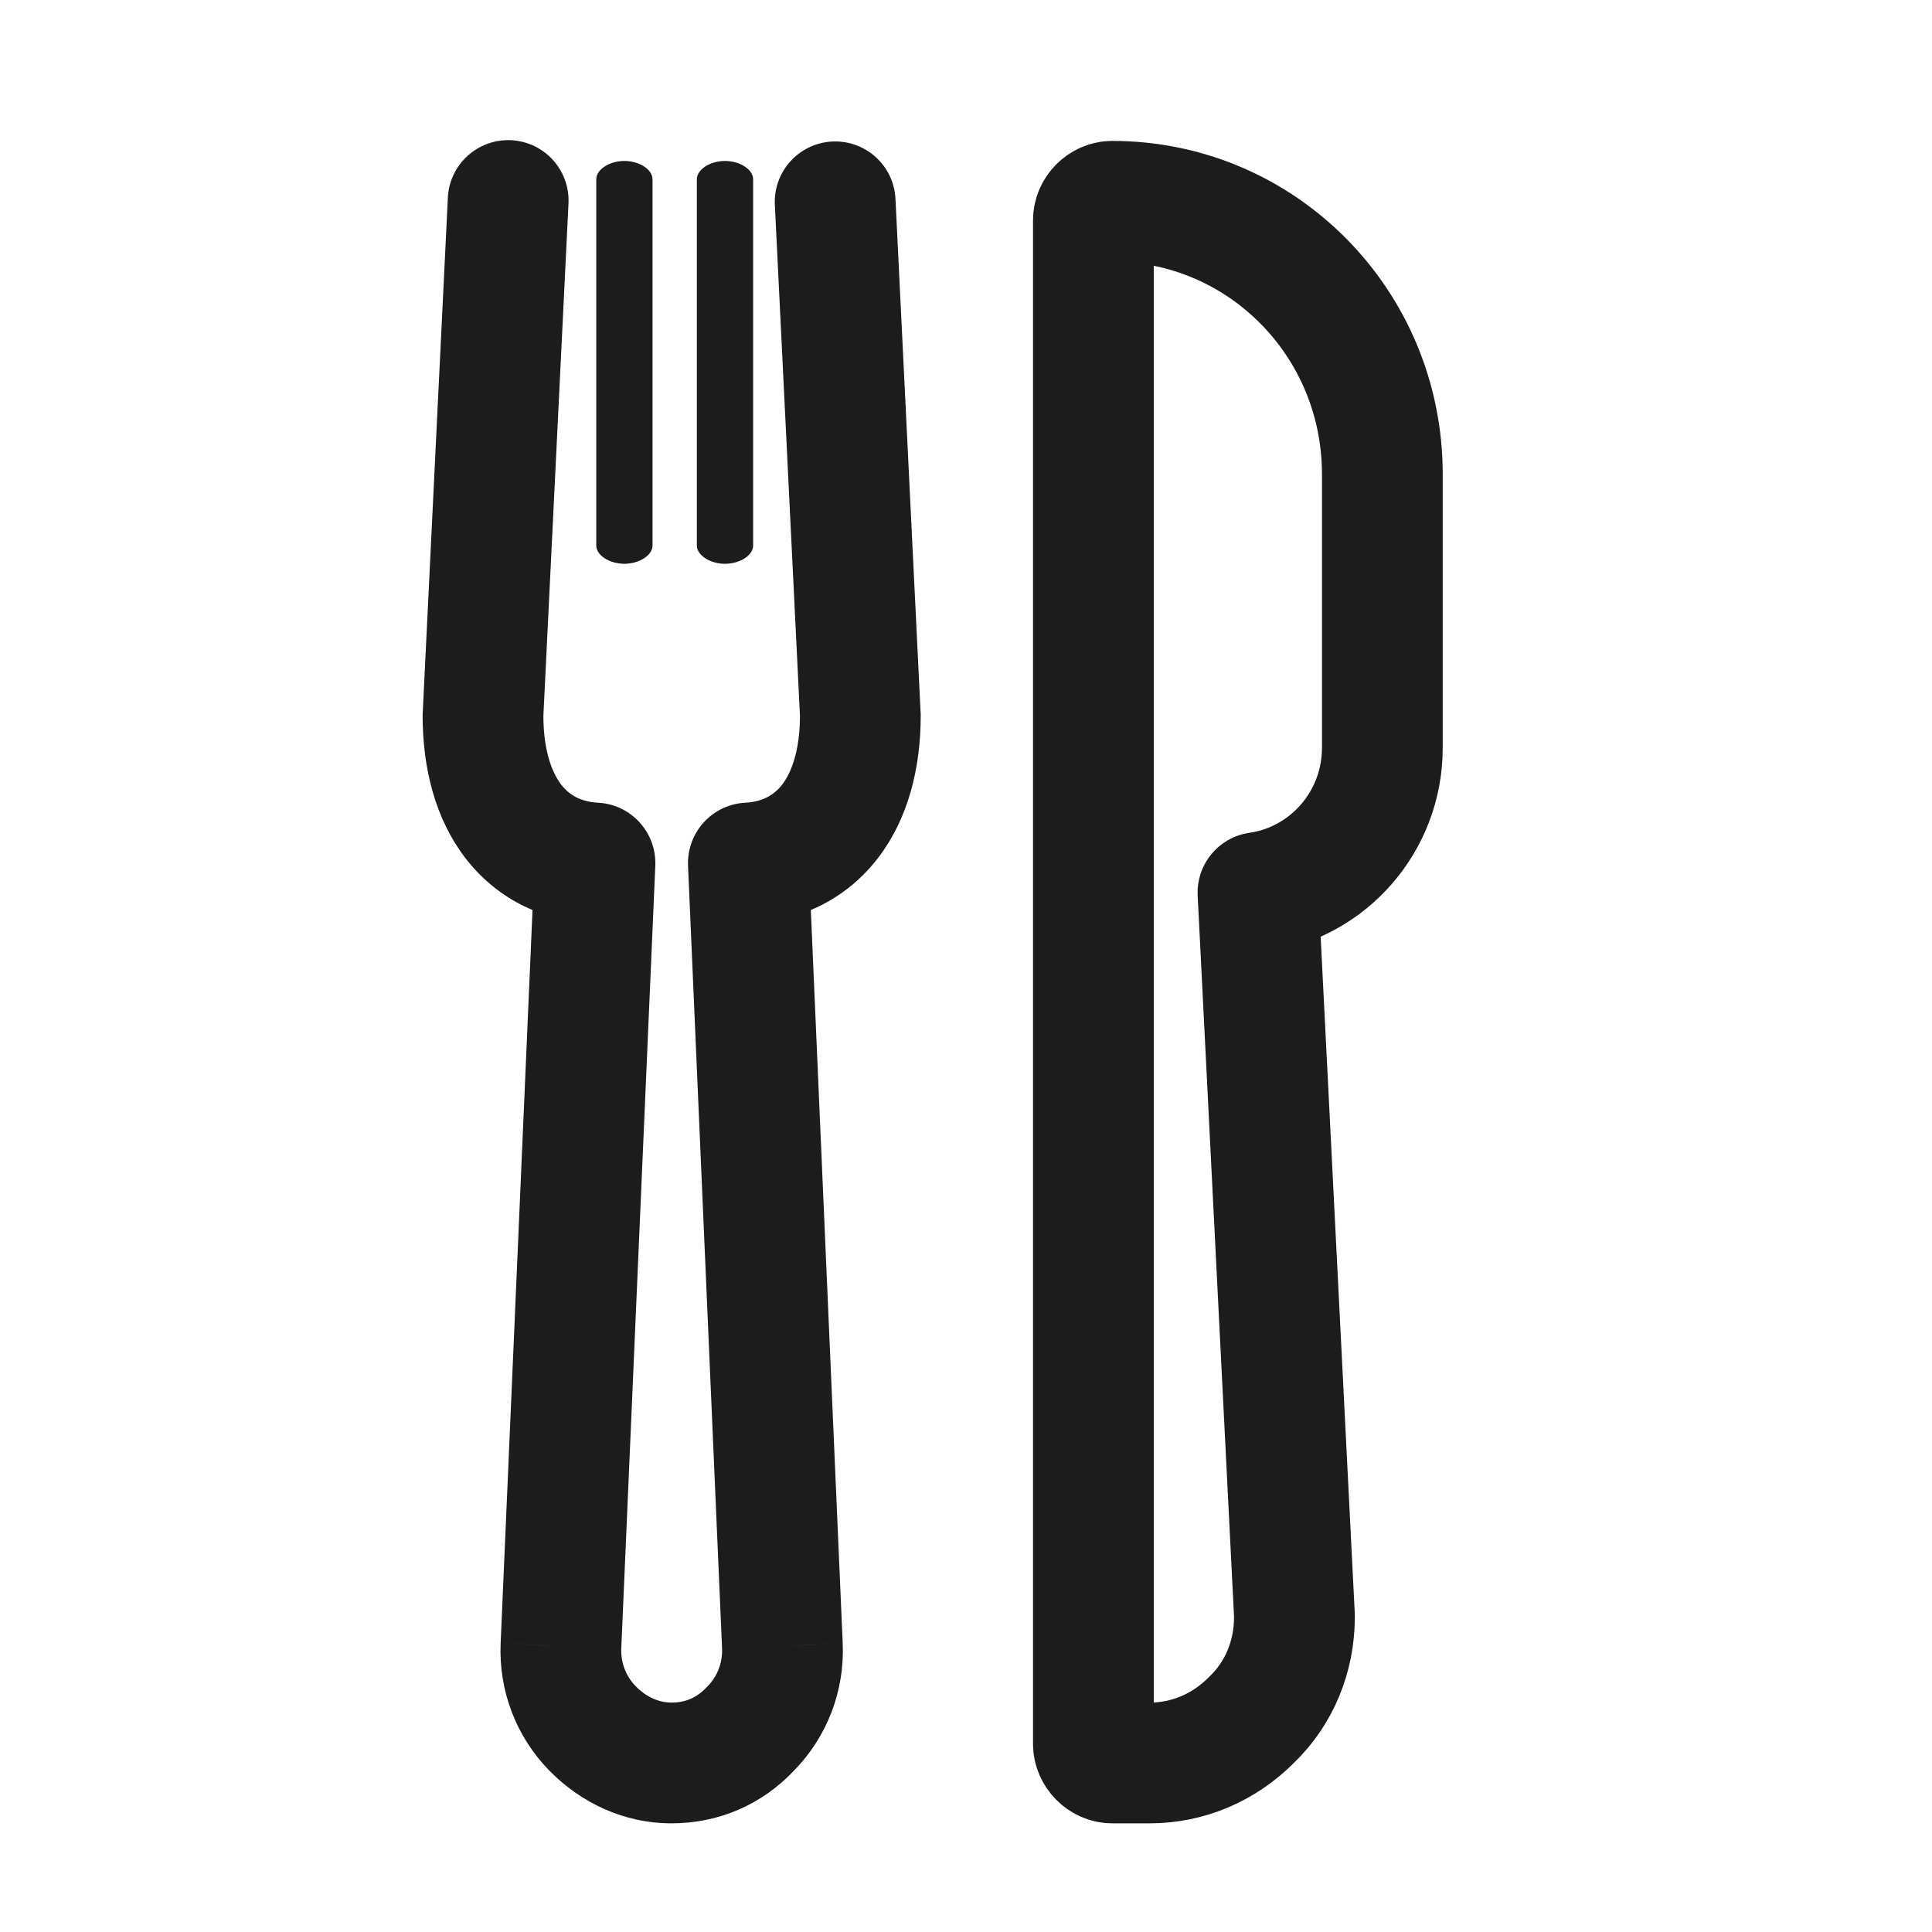 <svg width="16" height="16" viewBox="0 0 16 16" fill="none" xmlns="http://www.w3.org/2000/svg">
<path d="M4.708 1.685C4.721 1.409 4.509 1.175 4.233 1.161C3.957 1.148 3.722 1.361 3.709 1.637L4.708 1.685ZM4 5.924L3.501 5.9C3.5 5.908 3.5 5.916 3.5 5.924H4ZM4.927 7.147L5.427 7.169C5.438 6.895 5.228 6.663 4.955 6.648L4.927 7.147ZM4.646 13.633L4.146 13.611L4.146 13.612L4.646 13.633ZM6.219 14.313L5.862 13.963C5.858 13.966 5.855 13.97 5.852 13.973L6.219 14.313ZM6.479 13.633L6.979 13.612L6.979 13.611L6.479 13.633ZM6.198 7.147L6.17 6.648C5.897 6.663 5.687 6.895 5.698 7.169L6.198 7.147ZM7.125 5.924H7.625C7.625 5.916 7.625 5.908 7.624 5.9L7.125 5.924ZM7.416 1.647C7.403 1.371 7.168 1.159 6.892 1.172C6.616 1.186 6.404 1.42 6.417 1.696L7.416 1.647ZM3.709 1.637L3.501 5.9L4.499 5.949L4.708 1.685L3.709 1.637ZM3.5 5.924C3.5 6.366 3.606 6.781 3.851 7.102C4.105 7.434 4.474 7.623 4.899 7.646L4.955 6.648C4.807 6.64 4.713 6.583 4.646 6.496C4.571 6.397 4.5 6.216 4.5 5.924H3.5ZM4.428 7.125L4.146 13.611L5.145 13.654L5.427 7.169L4.428 7.125ZM4.146 13.612C4.13 14.004 4.275 14.383 4.549 14.663L5.263 13.963C5.184 13.882 5.141 13.771 5.145 13.653L4.146 13.612ZM4.549 14.663C4.81 14.929 5.164 15.1 5.562 15.1V14.1C5.461 14.1 5.357 14.059 5.263 13.963L4.549 14.663ZM5.562 15.1C5.949 15.1 6.312 14.948 6.586 14.652L5.852 13.973C5.771 14.06 5.676 14.1 5.562 14.1V15.1ZM6.576 14.663C6.85 14.383 6.995 14.004 6.979 13.612L5.98 13.653C5.984 13.771 5.941 13.882 5.862 13.963L6.576 14.663ZM6.979 13.611L6.697 7.125L5.698 7.169L5.98 13.654L6.979 13.611ZM6.226 7.646C6.651 7.623 7.02 7.434 7.274 7.102C7.519 6.781 7.625 6.366 7.625 5.924H6.625C6.625 6.216 6.554 6.397 6.479 6.496C6.412 6.583 6.318 6.64 6.17 6.648L6.226 7.646ZM7.624 5.9L7.416 1.647L6.417 1.696L6.626 5.949L7.624 5.9Z" fill="#1C1C1C"/>
<path d="M5.404 4.518V1.485C5.404 1.404 5.295 1.333 5.171 1.333C5.046 1.333 4.938 1.404 4.938 1.485V4.518C4.938 4.598 5.046 4.669 5.171 4.669C5.295 4.669 5.404 4.598 5.404 4.518Z" fill="#1C1C1C"/>
<path d="M6.237 4.518V1.485C6.237 1.404 6.129 1.333 6.004 1.333C5.88 1.333 5.771 1.404 5.771 1.485V4.518C5.771 4.598 5.88 4.669 6.004 4.669C6.129 4.669 6.237 4.598 6.237 4.518Z" fill="#1C1C1C"/>
<path d="M10.366 14.242C10.595 14.022 10.72 13.717 10.72 13.391V13.38L10.418 7.392C11.001 7.308 11.448 6.803 11.448 6.193V3.927C11.448 2.676 10.449 1.667 9.211 1.667C9.128 1.667 9.055 1.74 9.055 1.824V1.845V14.442C9.055 14.526 9.128 14.6 9.211 14.6H9.523C9.835 14.6 10.137 14.474 10.366 14.242Z" stroke="#1C1C1C" stroke-linejoin="round"/>
</svg>
